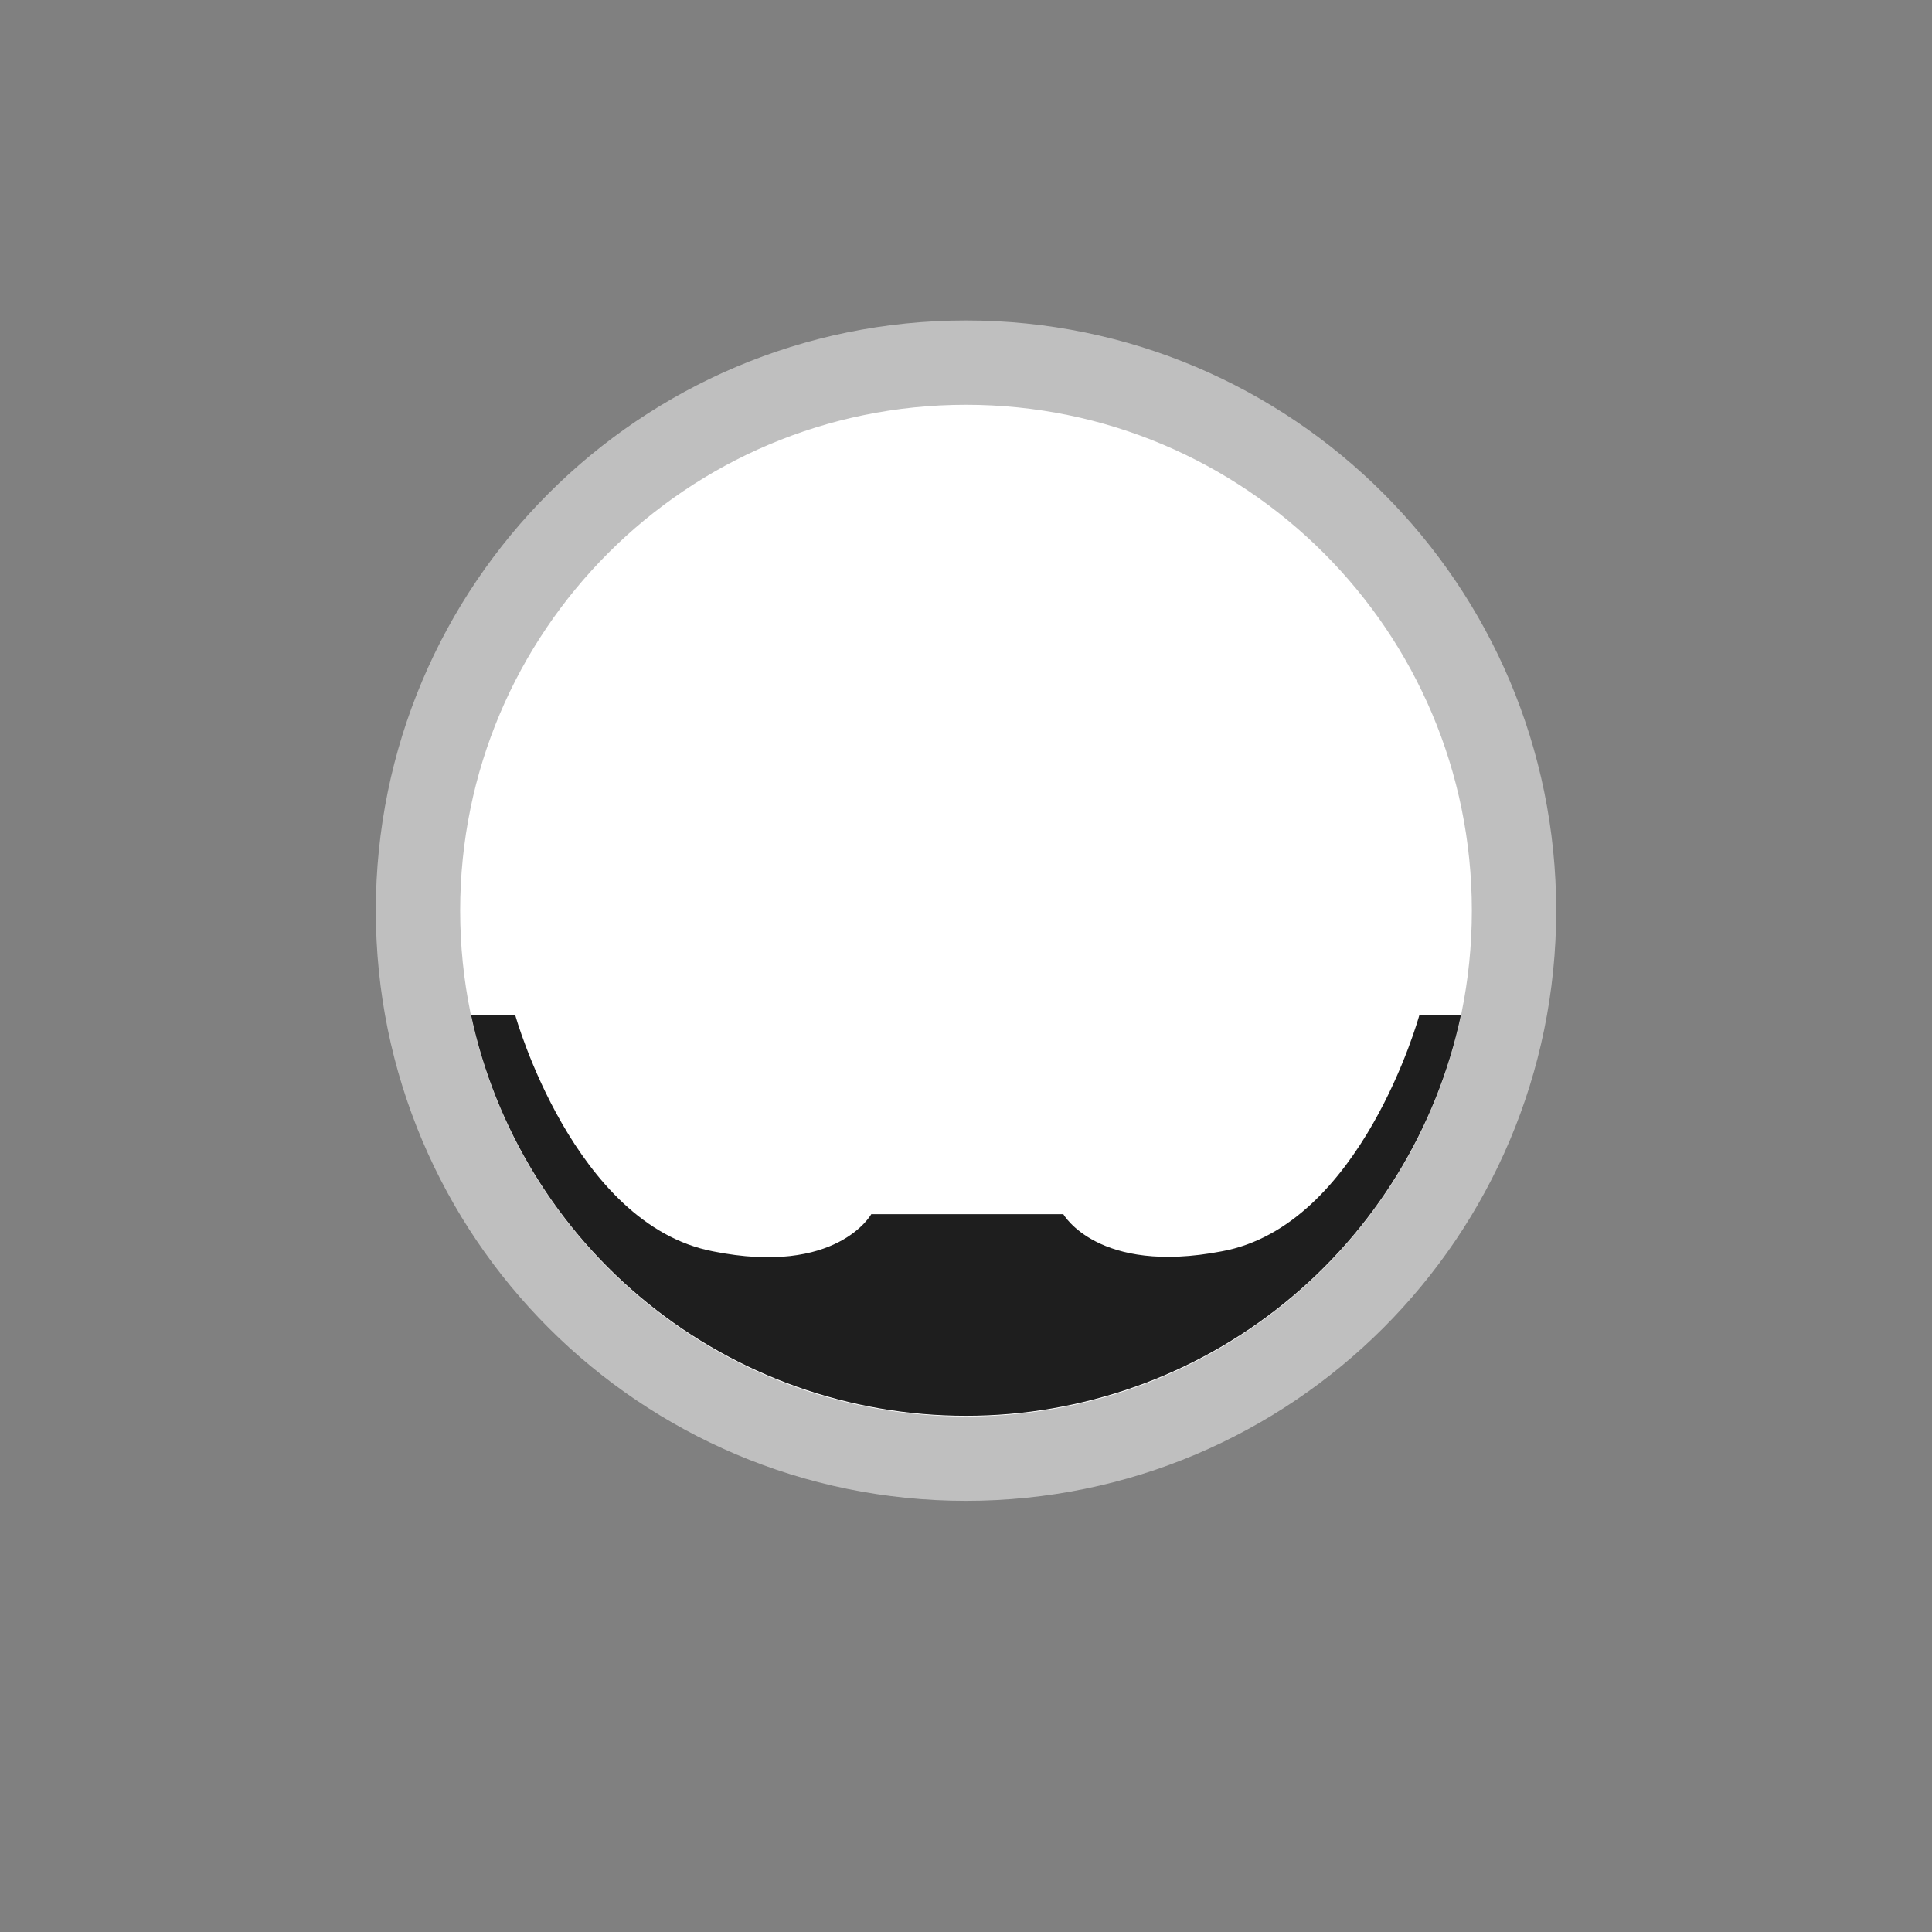 <svg width="52" height="52" viewBox="0 0 52 52" fill="none" xmlns="http://www.w3.org/2000/svg">
<rect x="0" y="0" width="52" height="52" fill="#808080" stroke="none"/>
<g id="goatee-5">
<path id="Vector" d="M26 39.26C34.146 39.26 40.75 32.656 40.75 24.51C40.75 16.364 34.146 9.76 26 9.76C17.854 9.76 11.25 16.364 11.25 24.51C11.25 32.656 17.854 39.26 26 39.26Z" fill="white" stroke="#BFBFBF" stroke-width="2.27"/>
<path id="Vector_2" d="M38.2 27.33C38.2 27.33 36.64 33 32.88 33.68C29.55 34.32 28.62 32.68 28.62 32.68H23.45C23.45 32.68 22.53 34.35 19.19 33.68C15.44 32.96 13.87 27.33 13.87 27.33H12.68C13.331 30.38 15.009 33.114 17.433 35.075C19.857 37.037 22.881 38.107 26 38.107C29.119 38.107 32.143 37.037 34.567 35.075C36.991 33.114 38.669 30.38 39.32 27.33H38.2Z" fill="#1E1E1E"/>
</g>
</svg>
